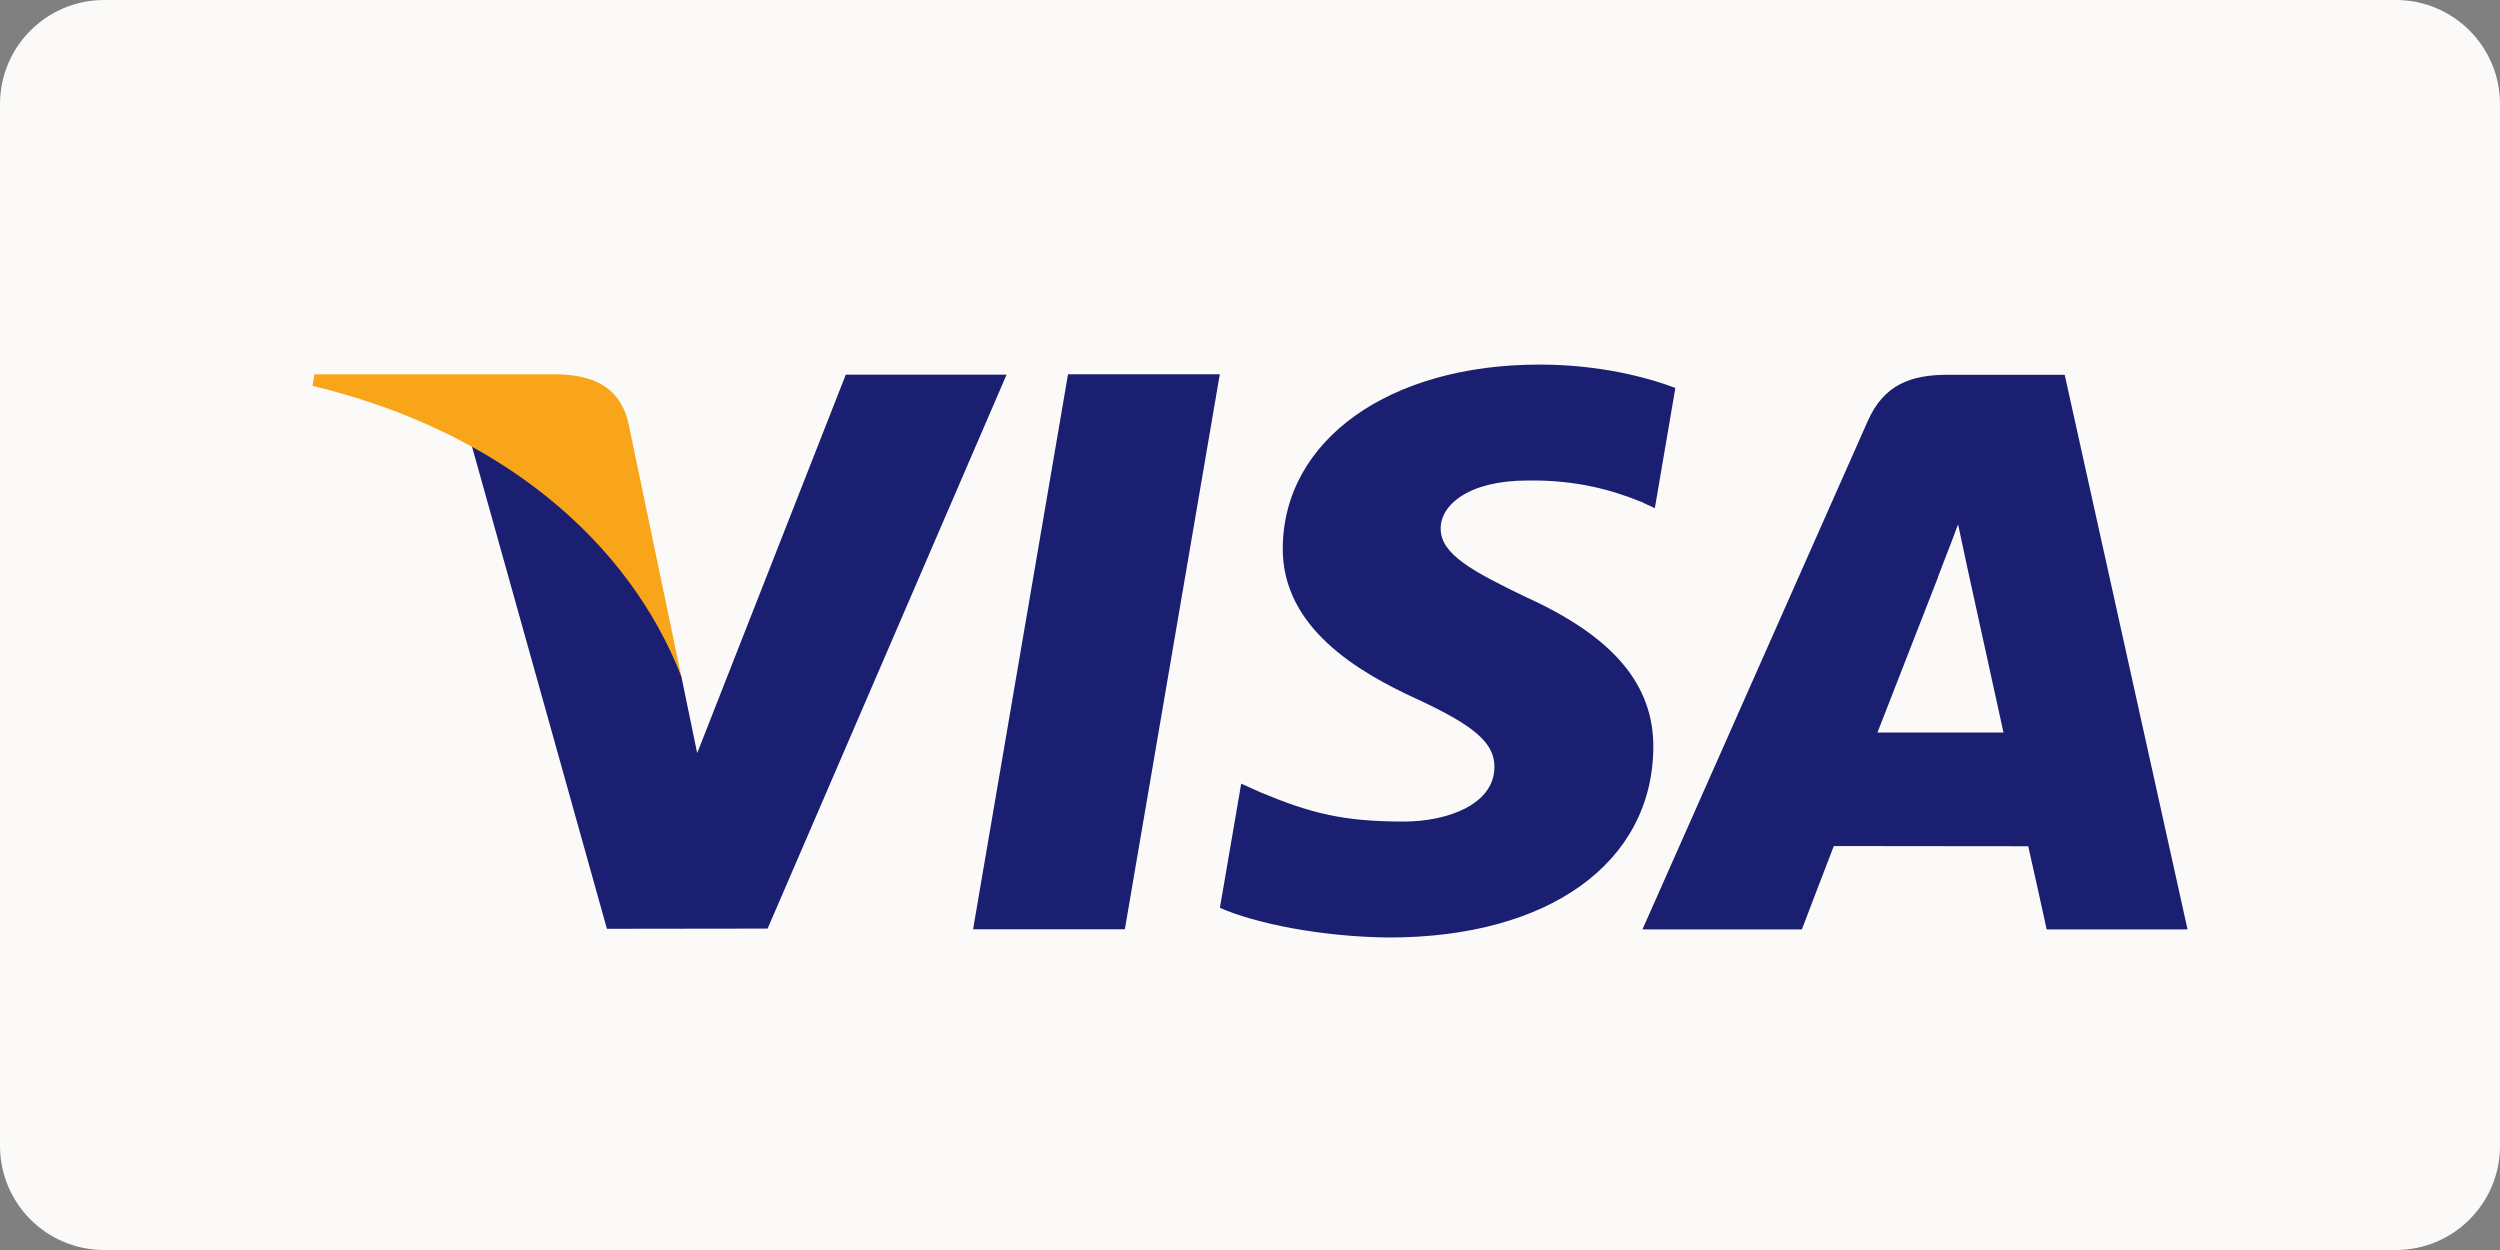 <svg width="48" height="24" viewBox="0 0 48 24" fill="none" xmlns="http://www.w3.org/2000/svg">
<rect x="0" y="0" width="48" height="24" fill="#808080" stroke="none"/>
<path d="M0 2C0 0.895 0.895 0 2 0H46C47.105 0 48 0.895 48 2V22C48 23.105 47.105 24 46 24H2C0.895 24 0 23.105 0 22V2Z" fill="#FBFAF8"/>
<path fill-rule="evenodd" clip-rule="evenodd" d="M32.167 7.448C31.59 7.232 30.686 7 29.555 7C26.675 7 24.646 8.446 24.629 10.516C24.613 12.049 26.077 12.902 27.183 13.412C28.317 13.934 28.699 14.267 28.693 14.733C28.686 15.448 27.788 15.774 26.95 15.774C25.783 15.774 25.164 15.613 24.207 15.215L23.831 15.046L23.422 17.431C24.103 17.729 25.361 17.987 26.668 18C29.732 18 31.722 16.571 31.744 14.359C31.754 13.147 30.978 12.224 29.297 11.464C28.278 10.971 27.654 10.642 27.661 10.143C27.661 9.701 28.188 9.226 29.329 9.226C30.284 9.211 30.973 9.418 31.511 9.635L31.773 9.757L32.167 7.448ZM18.683 17.842L20.506 7.186H23.42L21.597 17.842H18.683ZM37.39 7.196H39.642L42.001 17.845H39.296C39.296 17.845 39.029 16.621 38.942 16.248C38.716 16.248 37.775 16.247 36.89 16.246L36.878 16.246C36.098 16.245 35.365 16.244 35.209 16.244C35.096 16.532 34.596 17.845 34.596 17.845H31.535L35.863 8.08C36.17 7.385 36.692 7.196 37.39 7.196ZM36.047 14.064C36.288 13.45 37.209 11.085 37.209 11.085C37.2 11.099 37.257 10.952 37.334 10.752L37.334 10.752C37.416 10.542 37.52 10.273 37.595 10.068L37.792 10.987C37.792 10.987 38.35 13.53 38.467 14.064H36.047ZM13.386 14.46L16.239 7.194H19.326L14.738 17.829L11.653 17.833L9.045 8.513C10.895 9.436 12.55 11.28 13.081 12.983L13.386 14.46Z" fill="#1A1F71"/>
<path fill-rule="evenodd" clip-rule="evenodd" d="M10.737 7.187H6.037L6 7.408C9.657 8.291 12.076 10.422 13.08 12.983L12.058 8.086C11.882 7.411 11.37 7.21 10.737 7.187" fill="#F9A51A"/>
</svg>
